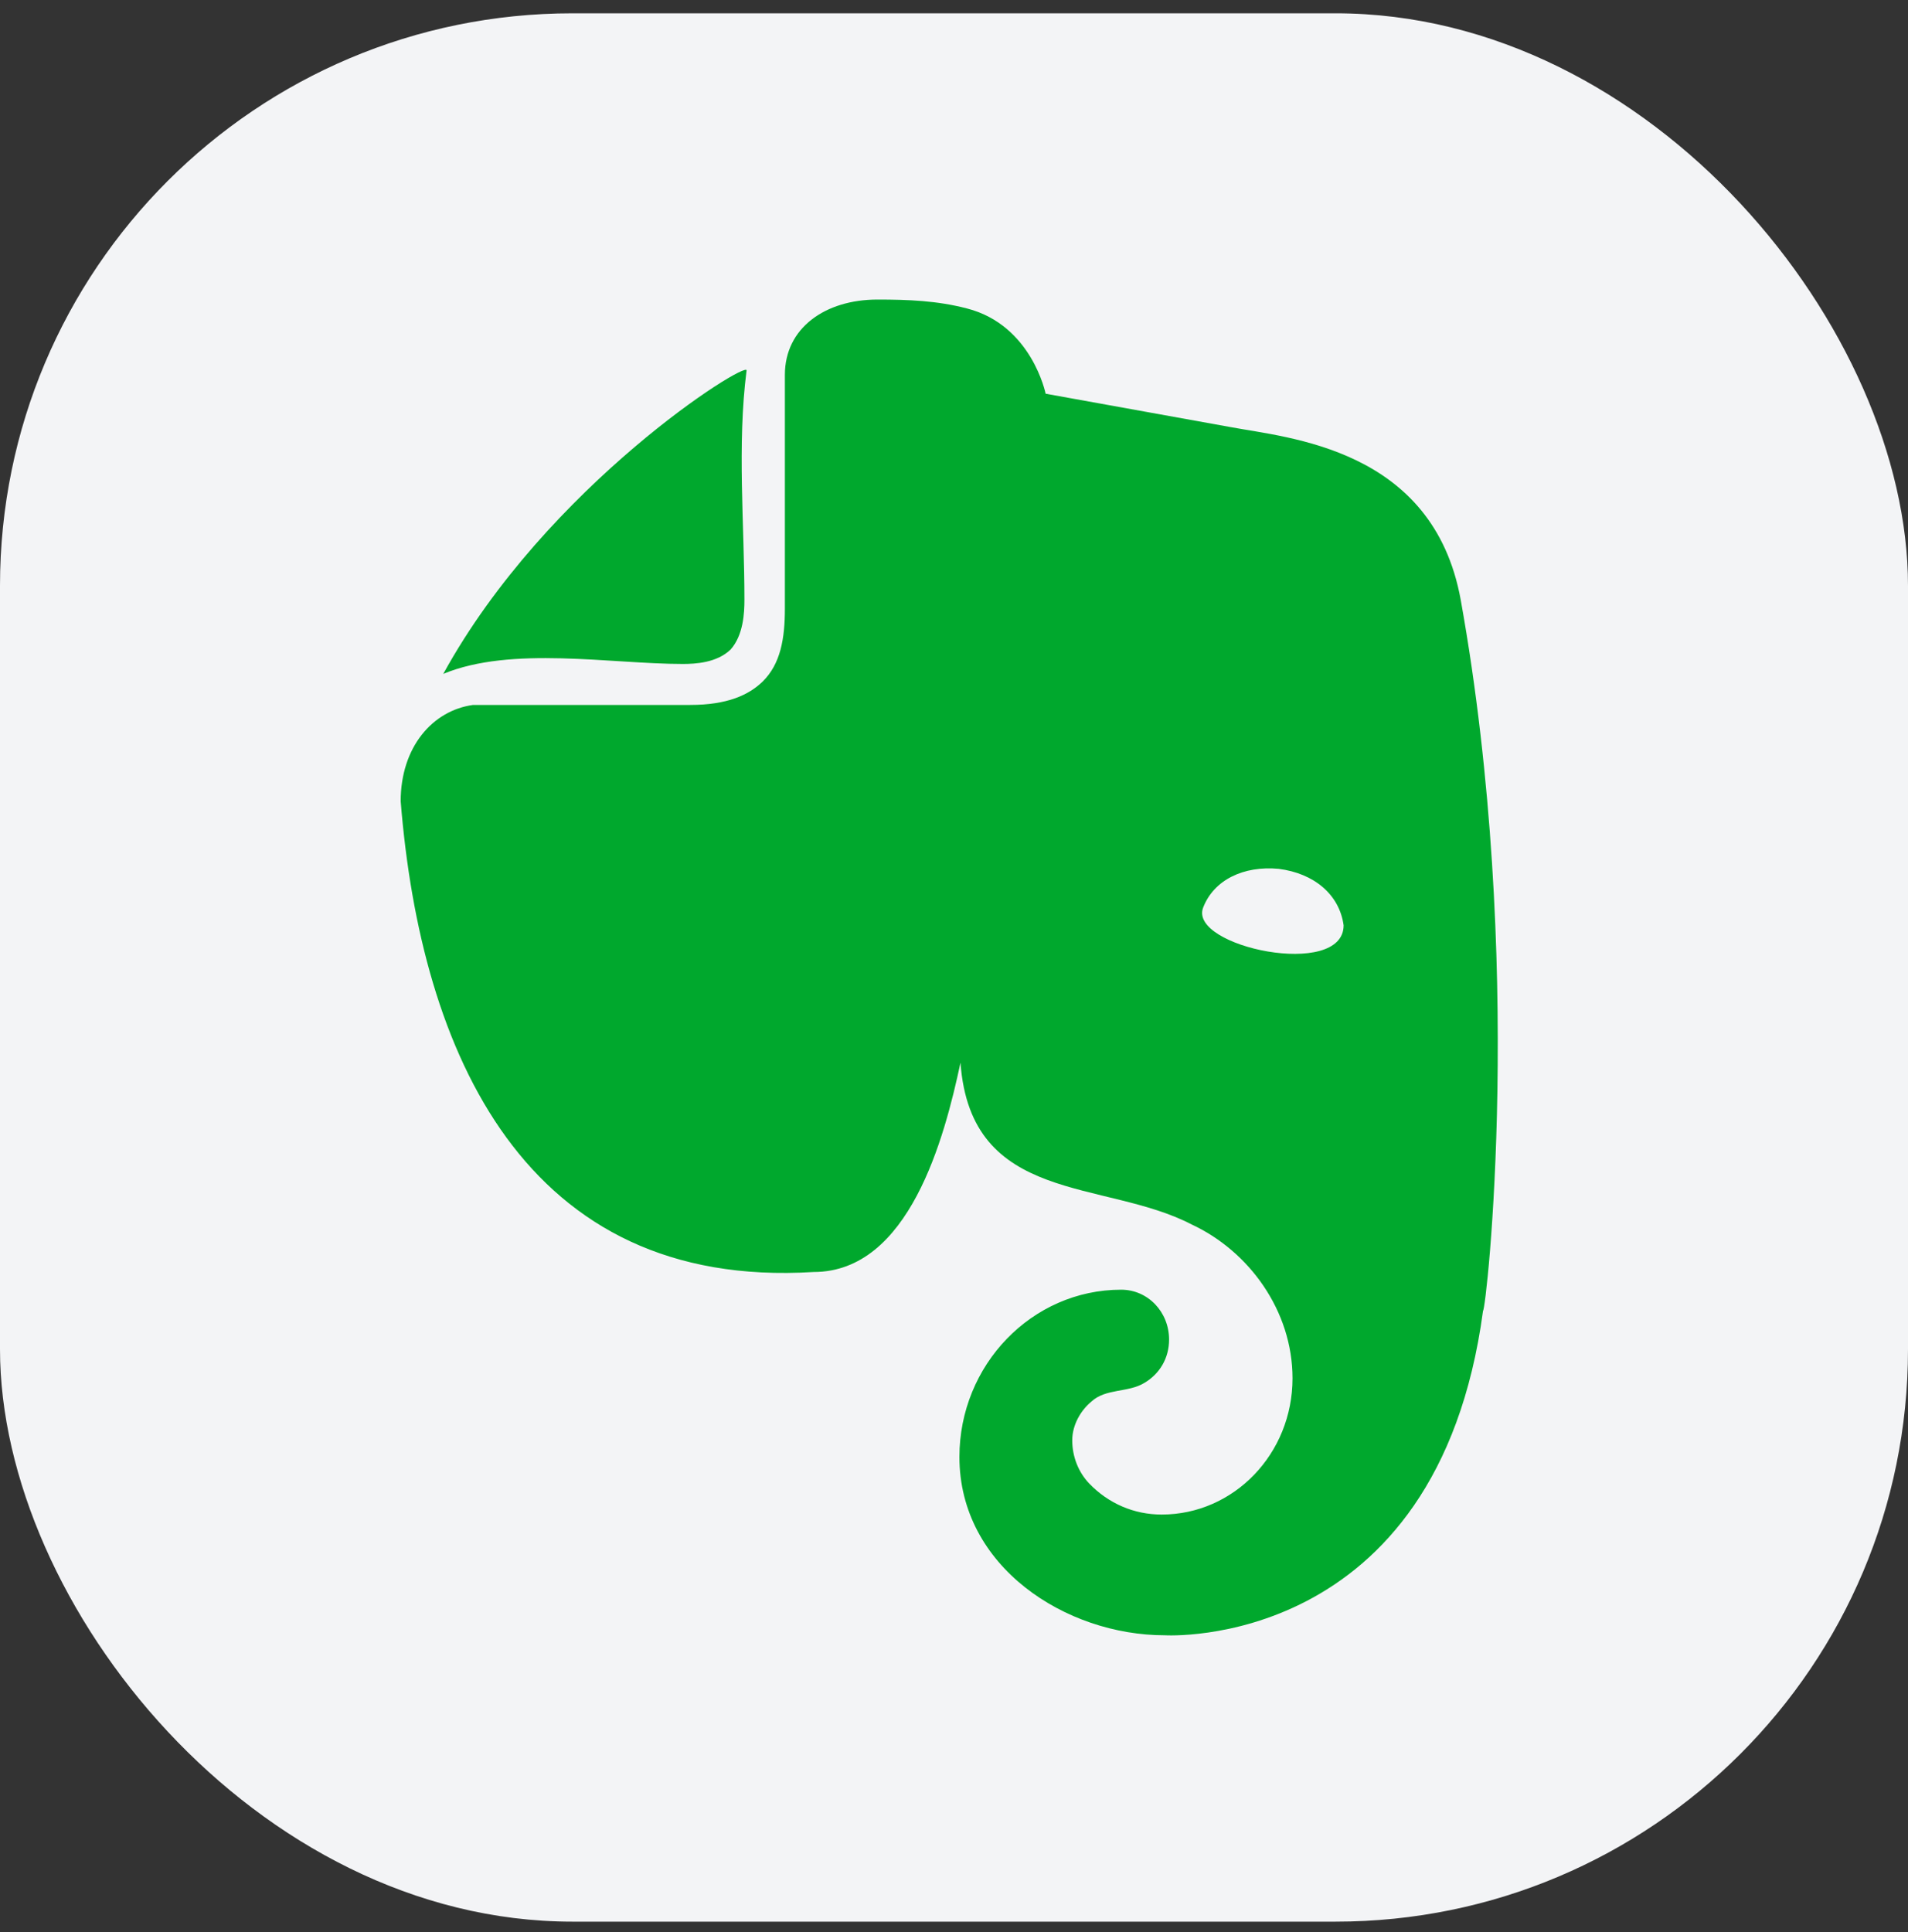<svg width="80" height="81" viewBox="0 0 80 81" fill="none" xmlns="http://www.w3.org/2000/svg">
<rect x="0" y="0" width="80" height="81" fill="#333333" stroke="none"/>
<rect y="0.558" width="80" height="80" rx="24" fill="#F3F4F6"/>
<path d="M31.213 25.141C31.213 25.698 31.169 26.626 30.633 27.23C30.053 27.787 29.161 27.834 28.625 27.834C25.613 27.834 21.434 27.066 18.585 28.251C22.933 20.336 31.357 15.076 31.303 15.53C30.901 18.662 31.213 21.99 31.213 25.141ZM40.227 61.077C40.227 57.224 43.262 54.066 47.01 54.066C48.126 54.066 49.018 54.995 49.018 56.156C49.018 56.945 48.617 57.595 47.992 57.967C47.312 58.391 46.369 58.193 45.761 58.756C45.314 59.127 44.958 59.731 44.958 60.381C44.958 61.077 45.225 61.727 45.671 62.192C46.475 63.028 47.546 63.492 48.706 63.492C51.74 63.492 54.194 60.938 54.194 57.781C54.194 54.949 52.365 52.441 49.955 51.327C46.298 49.425 40.703 50.507 40.272 44.548C39.601 47.7 38.122 53.324 34.114 53.324C22.007 54.072 17.644 44.123 16.8 33.591C16.8 31.316 18.139 29.784 19.834 29.552C22.869 29.552 25.903 29.552 28.938 29.552C30.5 29.552 31.392 29.134 31.972 28.576C32.731 27.834 32.909 26.766 32.909 25.512C32.909 22.247 32.909 17.225 32.909 15.715C32.909 13.744 34.605 12.558 36.791 12.558C38.08 12.558 39.288 12.604 40.54 12.93C43.262 13.626 43.842 16.505 43.842 16.505C43.842 16.505 48.974 17.433 51.562 17.898C54.016 18.362 60.085 18.78 61.245 25.141C63.967 40.277 62.316 54.949 62.182 54.949C60.263 69.249 48.84 68.553 48.84 68.553C44.687 68.553 40.227 65.678 40.227 61.077ZM53.614 36.423C52.142 36.284 50.892 36.887 50.446 38.048C49.814 39.693 56.336 41.061 56.336 38.791C56.158 37.491 55.087 36.609 53.614 36.423Z" fill="#00A82D"/>
</svg>
